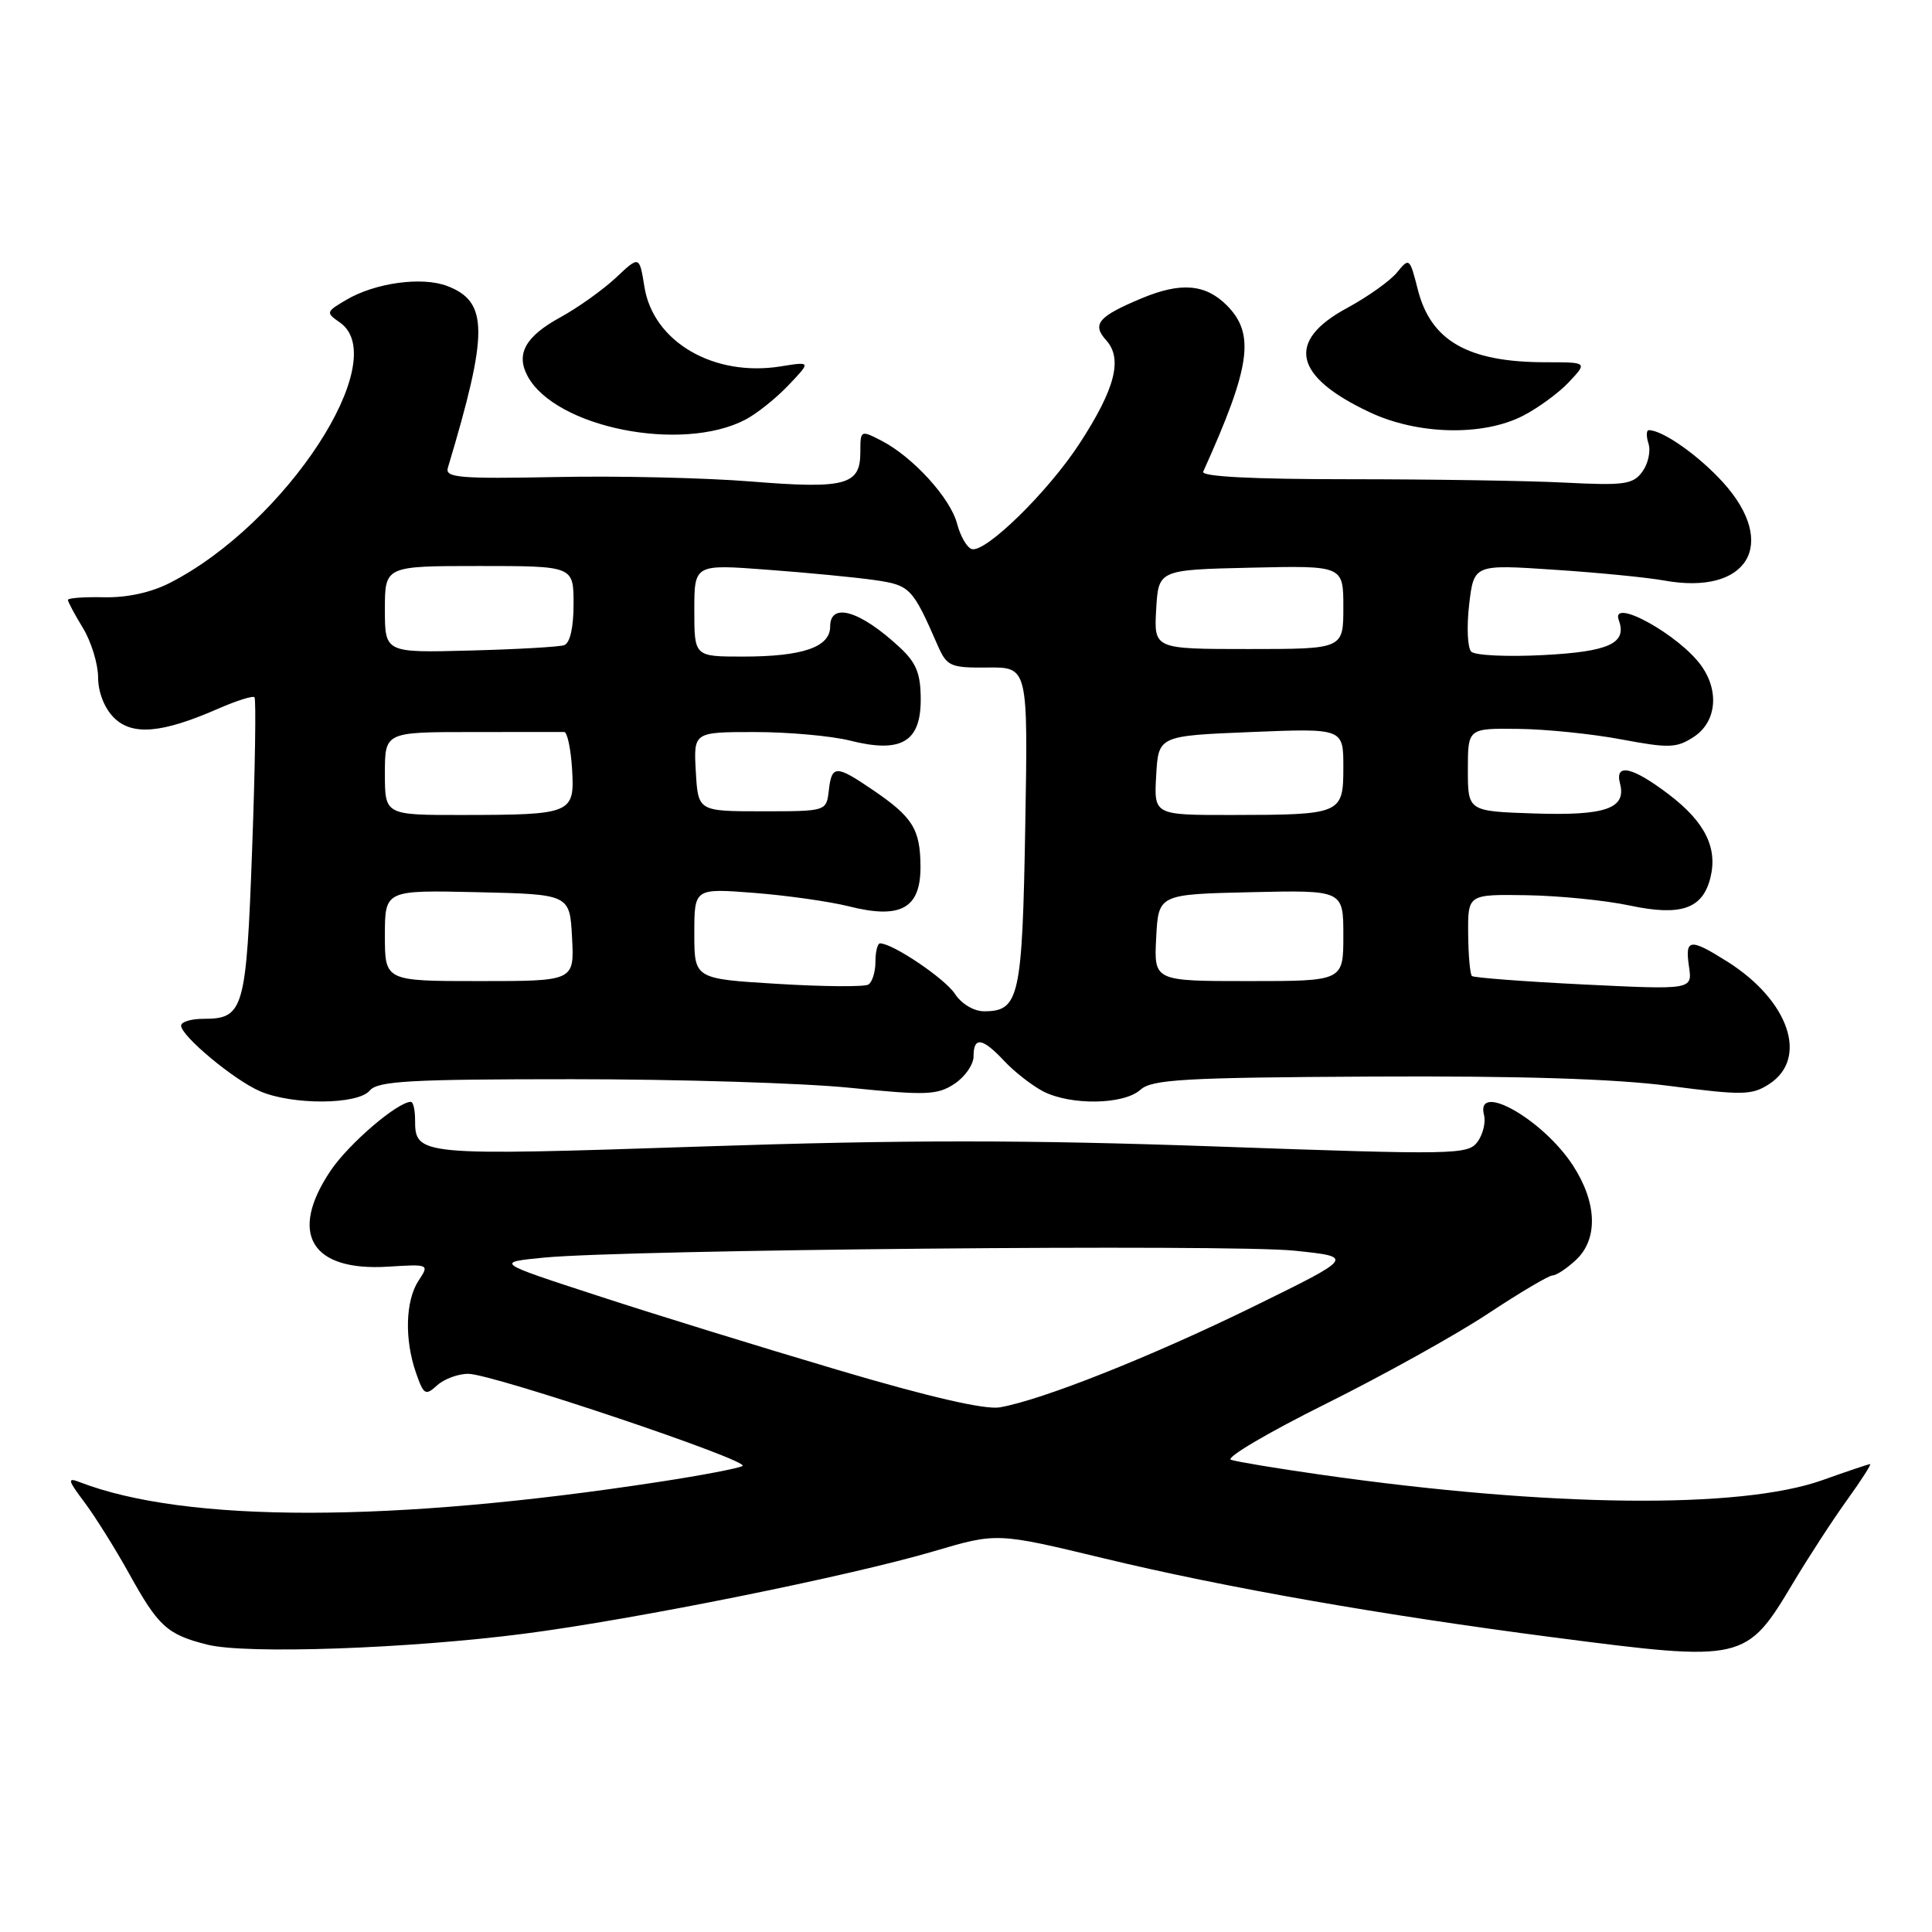 <?xml version="1.0" encoding="UTF-8" standalone="no"?>
<!DOCTYPE svg PUBLIC "-//W3C//DTD SVG 1.1//EN" "http://www.w3.org/Graphics/SVG/1.1/DTD/svg11.dtd" >
<svg xmlns="http://www.w3.org/2000/svg" xmlns:xlink="http://www.w3.org/1999/xlink" version="1.1" viewBox="0 0 256 256">
 <g >
 <path fill="currentColor"
d=" M 69.50 216.47 C 84.12 214.58 112.51 208.86 123.81 205.53 C 132.11 203.08 132.11 203.08 146.31 206.50 C 162.37 210.37 183.24 214.03 206.00 216.98 C 231.08 220.23 231.37 220.16 237.60 209.74 C 239.65 206.31 242.87 201.36 244.75 198.75 C 246.63 196.14 248.00 194.00 247.80 194.00 C 247.60 194.00 244.75 194.96 241.47 196.13 C 230.59 200.00 205.34 199.73 175.00 195.40 C 169.22 194.58 163.88 193.69 163.11 193.43 C 162.35 193.17 167.97 189.85 175.61 186.05 C 183.25 182.25 192.95 176.86 197.16 174.07 C 201.38 171.28 205.23 169.00 205.72 169.00 C 206.22 169.00 207.61 168.08 208.81 166.96 C 211.78 164.20 211.63 159.37 208.43 154.44 C 204.47 148.33 195.46 143.22 196.64 147.75 C 196.89 148.71 196.50 150.31 195.78 151.30 C 194.52 153.01 192.82 153.04 161.28 151.92 C 135.89 151.02 119.84 151.02 92.95 151.92 C 55.38 153.17 55.00 153.13 55.00 148.38 C 55.00 147.07 54.75 146.00 54.45 146.00 C 52.68 146.00 46.20 151.56 43.80 155.13 C 38.21 163.46 41.22 168.48 51.42 167.84 C 56.88 167.50 56.90 167.51 55.45 169.71 C 53.72 172.36 53.58 177.49 55.12 181.90 C 56.14 184.84 56.37 184.98 57.94 183.55 C 58.89 182.70 60.75 182.02 62.08 182.04 C 65.38 182.09 99.51 193.57 98.39 194.25 C 97.90 194.55 93.00 195.49 87.50 196.33 C 52.00 201.80 24.63 201.82 10.56 196.39 C 8.89 195.74 8.97 196.11 11.20 199.07 C 12.61 200.96 15.27 205.20 17.10 208.50 C 20.99 215.53 22.15 216.59 27.50 217.93 C 32.62 219.21 54.05 218.47 69.50 216.47 Z  M 49.00 144.50 C 50.05 143.24 54.31 143.00 75.81 143.00 C 89.88 143.00 106.45 143.51 112.65 144.14 C 122.70 145.16 124.19 145.11 126.46 143.62 C 127.86 142.70 129.00 141.06 129.00 139.98 C 129.00 137.31 130.17 137.49 133.08 140.60 C 134.41 142.02 136.72 143.82 138.20 144.60 C 141.86 146.50 148.91 146.39 151.11 144.40 C 152.63 143.03 156.84 142.78 181.69 142.65 C 201.33 142.55 213.91 142.94 221.21 143.89 C 230.97 145.16 232.15 145.13 234.46 143.62 C 239.66 140.21 237.04 132.57 228.90 127.43 C 223.90 124.28 223.25 124.36 223.80 128.08 C 224.25 131.15 224.25 131.15 209.87 130.45 C 201.97 130.06 195.29 129.55 195.04 129.33 C 194.79 129.10 194.56 126.57 194.54 123.71 C 194.50 118.50 194.50 118.50 202.29 118.62 C 206.58 118.69 212.71 119.30 215.91 119.98 C 222.72 121.43 225.60 120.44 226.63 116.33 C 227.63 112.36 225.93 108.93 221.16 105.29 C 216.32 101.60 213.94 101.06 214.66 103.82 C 215.53 107.13 212.76 108.10 203.35 107.79 C 194.50 107.50 194.50 107.50 194.50 102.00 C 194.50 96.50 194.50 96.50 201.18 96.58 C 204.85 96.62 211.01 97.25 214.87 97.98 C 221.16 99.16 222.16 99.13 224.45 97.63 C 227.40 95.69 227.85 91.66 225.48 88.28 C 222.62 84.19 213.34 79.04 214.50 82.18 C 215.62 85.24 213.22 86.35 204.51 86.80 C 199.75 87.05 195.45 86.85 194.95 86.35 C 194.45 85.85 194.33 83.04 194.67 80.11 C 195.30 74.78 195.30 74.78 205.90 75.49 C 211.73 75.87 218.30 76.52 220.50 76.92 C 231.58 78.93 235.70 72.10 228.33 63.94 C 225.10 60.37 220.32 57.00 218.48 57.00 C 218.14 57.00 218.12 57.81 218.44 58.80 C 218.75 59.79 218.38 61.46 217.62 62.50 C 216.39 64.19 215.23 64.35 207.37 63.95 C 202.49 63.70 189.61 63.50 178.74 63.50 C 165.93 63.50 159.14 63.15 159.43 62.50 C 165.73 48.55 166.34 44.25 162.55 40.45 C 159.72 37.63 156.47 37.36 151.29 39.52 C 145.52 41.93 144.65 42.96 146.57 45.08 C 148.79 47.53 147.77 51.50 143.09 58.70 C 138.91 65.15 130.53 73.34 128.75 72.75 C 128.11 72.54 127.25 71.03 126.82 69.40 C 125.95 66.02 120.97 60.55 116.81 58.40 C 114.03 56.97 114.00 56.98 114.00 59.94 C 114.00 64.28 112.02 64.81 99.50 63.80 C 93.45 63.31 81.84 63.04 73.70 63.21 C 60.92 63.46 58.96 63.30 59.34 62.00 C 64.74 44.01 64.73 40.00 59.27 37.90 C 55.93 36.62 49.71 37.47 45.89 39.73 C 43.18 41.32 43.15 41.42 45.05 42.74 C 52.06 47.66 37.90 69.36 22.54 77.22 C 20.04 78.51 16.82 79.21 13.79 79.14 C 11.16 79.08 9.00 79.24 9.00 79.49 C 9.00 79.75 9.90 81.43 11.00 83.23 C 12.09 85.03 12.99 87.96 13.00 89.75 C 13.00 91.71 13.83 93.83 15.09 95.09 C 17.51 97.51 21.46 97.17 28.90 93.91 C 31.33 92.85 33.49 92.16 33.72 92.39 C 33.94 92.61 33.81 101.65 33.41 112.48 C 32.63 133.89 32.31 135.00 26.93 135.00 C 25.32 135.00 24.00 135.40 24.00 135.90 C 24.00 137.27 30.97 143.08 34.42 144.58 C 38.71 146.45 47.42 146.40 49.00 144.50 Z  M 98.78 55.60 C 100.27 54.82 102.84 52.77 104.48 51.04 C 107.47 47.90 107.47 47.90 103.44 48.55 C 94.56 49.97 86.55 45.29 85.39 38.01 C 84.72 33.87 84.72 33.87 81.61 36.80 C 79.90 38.40 76.59 40.76 74.26 42.04 C 69.63 44.57 68.33 46.89 69.90 49.82 C 73.56 56.66 90.33 60.02 98.78 55.60 Z  M 201.79 55.10 C 203.83 54.05 206.59 52.03 207.92 50.60 C 210.35 48.00 210.35 48.00 204.82 48.00 C 194.53 48.00 189.58 45.18 187.86 38.34 C 186.80 34.17 186.73 34.11 185.13 36.08 C 184.23 37.20 181.24 39.32 178.50 40.81 C 170.37 45.19 171.39 49.88 181.50 54.63 C 187.86 57.62 196.48 57.82 201.79 55.10 Z  M 111.00 181.52 C 100.83 178.51 86.45 174.07 79.07 171.65 C 65.63 167.27 65.63 167.27 72.07 166.64 C 83.01 165.58 163.04 164.84 171.50 165.72 C 179.50 166.55 179.50 166.55 166.00 173.17 C 152.50 179.78 138.12 185.49 132.49 186.48 C 130.53 186.82 123.14 185.12 111.00 181.52 Z  M 126.53 131.69 C 125.20 129.66 118.29 125.00 116.61 125.00 C 116.28 125.00 116.00 126.10 116.00 127.44 C 116.00 128.78 115.58 130.14 115.06 130.46 C 114.54 130.78 109.14 130.74 103.06 130.37 C 92.00 129.70 92.00 129.70 92.00 123.70 C 92.00 117.70 92.00 117.70 99.90 118.31 C 104.25 118.65 109.90 119.45 112.46 120.09 C 119.38 121.84 122.01 120.36 121.97 114.77 C 121.93 109.84 120.93 108.25 115.59 104.63 C 110.75 101.34 110.21 101.35 109.82 104.75 C 109.50 107.50 109.50 107.50 101.00 107.50 C 92.50 107.50 92.50 107.50 92.20 102.25 C 91.90 97.00 91.90 97.00 100.00 97.00 C 104.47 97.00 110.14 97.51 112.62 98.13 C 119.39 99.84 122.00 98.33 122.00 92.71 C 122.00 89.27 121.43 87.84 119.25 85.81 C 114.02 80.93 110.00 79.72 110.00 83.02 C 110.00 85.75 106.36 87.00 98.43 87.00 C 92.00 87.00 92.00 87.00 92.00 80.88 C 92.00 74.76 92.00 74.76 101.65 75.49 C 106.96 75.88 113.36 76.50 115.87 76.86 C 120.59 77.54 120.90 77.85 124.24 85.50 C 125.47 88.30 125.91 88.50 130.89 88.45 C 136.22 88.40 136.22 88.40 135.85 109.56 C 135.46 132.19 135.05 134.00 130.40 134.00 C 129.04 134.00 127.40 133.02 126.53 131.69 Z  M 51.00 123.97 C 51.00 117.94 51.00 117.94 63.25 118.22 C 75.50 118.50 75.50 118.50 75.80 124.25 C 76.10 130.00 76.10 130.00 63.55 130.00 C 51.00 130.00 51.00 130.00 51.00 123.97 Z  M 153.20 124.25 C 153.50 118.50 153.50 118.50 165.75 118.22 C 178.00 117.94 178.00 117.94 178.00 123.97 C 178.00 130.00 178.00 130.00 165.45 130.00 C 152.90 130.00 152.90 130.00 153.20 124.25 Z  M 51.00 102.50 C 51.00 97.00 51.00 97.00 62.50 97.00 C 68.83 97.00 74.34 96.99 74.75 96.99 C 75.16 96.98 75.63 99.17 75.80 101.86 C 76.16 107.83 75.84 107.97 61.25 107.99 C 51.00 108.00 51.00 108.00 51.00 102.50 Z  M 153.20 102.75 C 153.50 97.50 153.50 97.50 165.75 97.00 C 178.00 96.50 178.00 96.50 178.00 101.63 C 178.00 107.88 177.79 107.97 163.20 107.99 C 152.90 108.00 152.90 108.00 153.20 102.75 Z  M 51.00 80.75 C 51.00 75.00 51.00 75.00 63.50 75.00 C 76.00 75.00 76.00 75.00 76.00 80.03 C 76.00 83.16 75.53 85.22 74.75 85.49 C 74.06 85.72 68.44 86.04 62.25 86.20 C 51.00 86.50 51.00 86.50 51.00 80.75 Z  M 153.20 80.75 C 153.50 75.50 153.50 75.50 165.75 75.22 C 178.00 74.94 178.00 74.94 178.00 80.47 C 178.00 86.00 178.00 86.00 165.45 86.00 C 152.90 86.00 152.90 86.00 153.20 80.75 Z "/>
</g>
</svg>